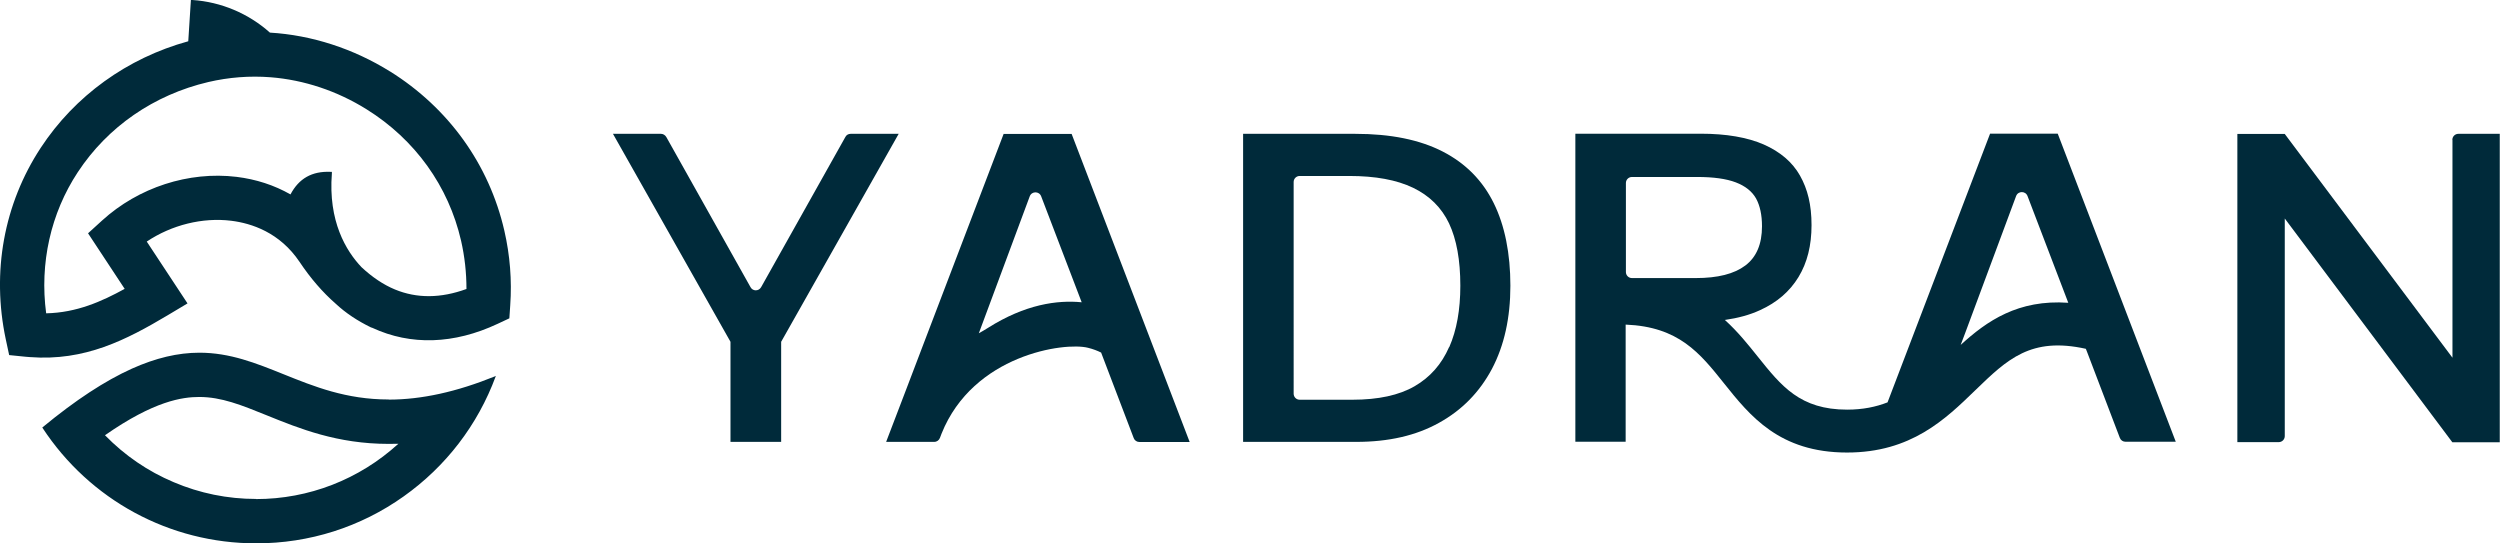 <?xml version="1.0" encoding="UTF-8"?><svg id="Capa_2" xmlns="http://www.w3.org/2000/svg" viewBox="0 0 199.32 43.32"><defs><style>.cls-1{fill:#002a3a;stroke-width:0px;}</style></defs><g id="Dño"><path class="cls-1" d="m31.1,5.7c-2.92-1.82-6.24-2.9-9.58-3.1C19.82,1.08,17.63.15,15.34,0h-.12s-.21,3.29-.21,3.29c-4.87,1.34-9.04,4.35-11.76,8.49C.31,16.26-.68,21.68.46,27.05l.27,1.26,1.28.13c.12.01.25.02.37.03,4.39.34,7.7-1.38,10.98-3.33l1.59-.95-3.25-4.93c1.99-1.33,4.45-1.94,6.73-1.66,1.62.2,3.88.93,5.46,3.29.87,1.3,1.83,2.41,2.87,3.32.79.74,1.74,1.37,2.81,1.89l.12.04h0c3.06,1.42,6.51,1.31,9.98-.32l.94-.44.07-1.04c.14-1.99-.02-3.99-.47-5.95-1.21-5.27-4.44-9.78-9.12-12.7Zm.39,17.38c-.92-.38-1.81-.98-2.66-1.77-1.25-1.31-2.67-3.68-2.37-7.48v-.13s-.12,0-.12,0c-1.47-.06-2.51.53-3.18,1.8-1.3-.74-2.75-1.21-4.3-1.4-3.81-.46-7.82.84-10.72,3.48l-1.12,1.02,2.92,4.43c-1.82,1-3.83,1.9-6.26,1.95-.53-3.98.36-7.97,2.52-11.25,2.38-3.62,6.07-6.17,10.41-7.19,1.63-.38,3.3-.51,4.97-.38,2.66.21,5.3,1.09,7.64,2.55,3.87,2.41,6.54,6.13,7.54,10.48.29,1.27.43,2.56.43,3.85-2.05.75-3.96.76-5.7.04Z"/><path class="cls-1" d="m30.99,31.85c-3.4,0-5.94-1.03-8.4-2.02-2.19-.88-4.25-1.71-6.69-1.71-1.72,0-3.48.42-5.38,1.27-2.15.97-4.49,2.5-7.13,4.68h-.01s0,.03,0,.03c3.78,5.77,10.15,9.22,17.04,9.22,4.25,0,8.31-1.29,11.76-3.74,3.37-2.39,5.91-5.7,7.34-9.57l.02-.04-.04.02c-3.11,1.26-5.9,1.87-8.51,1.87Zm-10.57,7.93c-2.28,0-4.49-.45-6.58-1.34-2.06-.87-3.9-2.13-5.47-3.74,3.93-2.74,6.17-3.05,7.52-3.05,1.76,0,3.35.64,5.37,1.46,2.64,1.07,5.64,2.28,9.72,2.28.26,0,.52,0,.78-.01-3.12,2.85-7.15,4.41-11.34,4.41Z"/><path class="cls-1" d="m195.53,11.16v17.36l-13.37-17.84h0s-3.78,0-3.78,0v24.57h3.3c.27,0,.48-.22.48-.48v-17.35l13.36,17.84h0s0,0,0,0h3.78V10.67h-3.3c-.27,0-.48.22-.48.48Z"/><path class="cls-1" d="m158.66,10.67l-8.17,21.41c-.92.36-1.97.58-3.22.58-3.75,0-5.24-1.87-7.13-4.23-.76-.95-1.58-1.98-2.62-2.92,1.04-.15,1.98-.4,2.8-.78,1.35-.61,2.37-1.49,3.07-2.64.7-1.15,1.04-2.52,1.04-4.14s-.31-2.87-.92-3.95c-.61-1.08-1.58-1.9-2.89-2.48-1.31-.57-2.99-.86-5.03-.86h-9.99v24.56h4.01v-9.34c4.23.17,5.91,2.26,7.84,4.68,2.07,2.59,4.41,5.52,9.81,5.52,5.1,0,7.83-2.64,10.23-4.97,2.55-2.47,4.43-4.27,8.81-3.3l.11.28,2.6,6.82c.07.19.25.31.45.31h4.01l-9.41-24.56h-5.4Zm-23.47,11.5h-5.08c-.27,0-.48-.22-.48-.48v-7.1c0-.27.22-.48.48-.48h5.21c1.28,0,2.31.14,3.07.43.76.29,1.3.72,1.62,1.29.31.57.47,1.31.47,2.21,0,1.42-.44,2.46-1.33,3.13-.89.67-2.2,1-3.95,1Zm21.13,5.33l.36-.95,4.06-10.92c.16-.42.75-.42.91,0l3.25,8.51c-4-.28-6.49,1.45-8.58,3.36Z"/><path class="cls-1" d="m115.02,12.08c-1.83-.94-4.15-1.41-6.96-1.41h-8.95v24.56h9.03c2.57,0,4.76-.5,6.59-1.52,1.83-1.01,3.23-2.44,4.22-4.3.98-1.86,1.47-4.07,1.47-6.63s-.44-4.79-1.33-6.59c-.89-1.8-2.24-3.17-4.07-4.11Zm.51,15.6c-.59,1.35-1.5,2.39-2.74,3.11-1.24.72-2.9,1.08-4.97,1.08h-4.2c-.27,0-.48-.22-.48-.48V14.51c0-.27.22-.48.48-.48h3.96c2.07,0,3.77.31,5.08.94,1.31.63,2.27,1.58,2.87,2.84.6,1.27.9,2.93.9,4.97,0,1.91-.29,3.54-.88,4.89Z"/><path class="cls-1" d="m67.4,10.92l-6.72,11.98c-.19.33-.66.33-.84,0l-6.72-11.98c-.09-.15-.25-.25-.42-.25h-3.83l9.37,16.58v7.98h4.04v-7.98h0l9.37-16.58h-3.83c-.18,0-.34.09-.42.25Z"/><path class="cls-1" d="m80.02,10.67l-6.47,16.96-1.26,3.31-1.64,4.29h3.84c.2,0,.38-.13.45-.32l.13-.34c2.52-6.29,9.81-7.32,11.68-6.84.4.1.74.23,1.04.38l2.6,6.82c.07.19.25.31.45.31h4.01l-9.41-24.56h-5.4Zm-1.25,15.47c-.24.16-.49.29-.73.43l4.06-10.92c.16-.42.75-.42.91,0l3.23,8.45c-1.94-.19-4.5.16-7.47,2.04Z"/></g></svg>